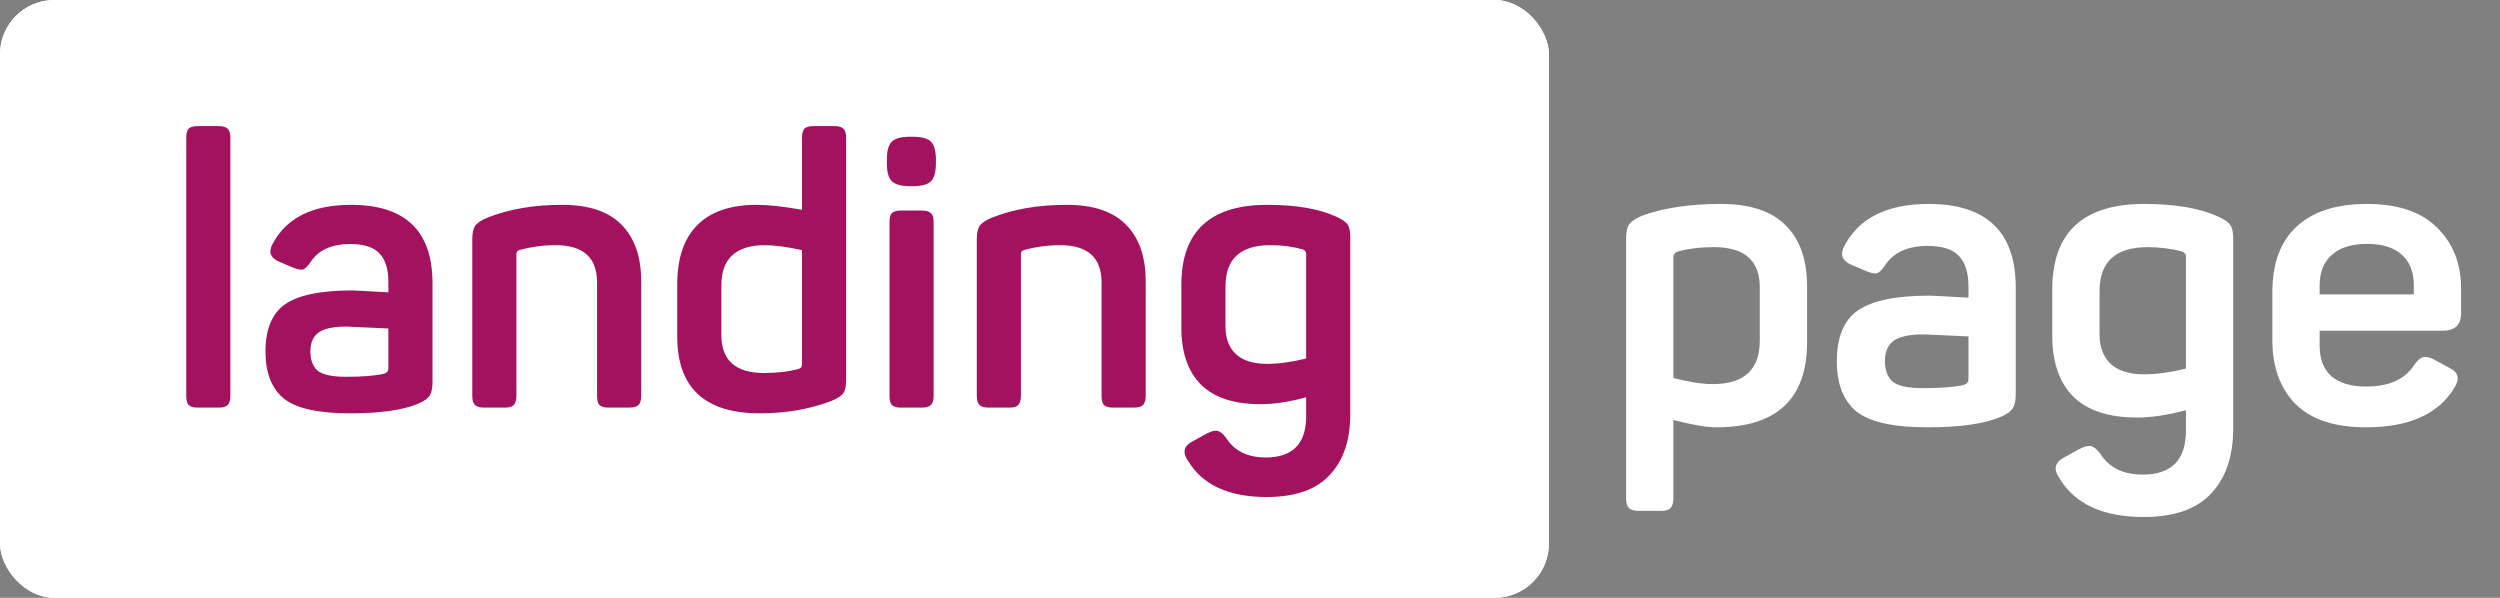 <svg width="92" height="22" viewBox="0 0 92 22" fill="none" xmlns="http://www.w3.org/2000/svg">
<rect x="0" y="0" width="92" height="22" fill="#808080" stroke="none"/>
<rect width="57" height="22" rx="2" fill="white"/>
<rect width="57" height="22" rx="2" fill="white"/>
<path d="M8.478 14.566C8.478 14.725 8.445 14.837 8.38 14.902C8.315 14.967 8.203 15 8.044 15H7.288C7.12 15 7.003 14.967 6.938 14.902C6.882 14.837 6.854 14.725 6.854 14.566V5.074C6.854 4.915 6.882 4.803 6.938 4.738C7.003 4.673 7.12 4.64 7.288 4.64H8.044C8.203 4.64 8.315 4.673 8.38 4.738C8.445 4.803 8.478 4.915 8.478 5.074V14.566ZM10.022 8.994C10.526 8.023 11.492 7.538 12.92 7.538C14.917 7.538 15.916 8.499 15.916 10.422V14.048C15.916 14.291 15.879 14.463 15.804 14.566C15.739 14.669 15.608 14.762 15.412 14.846C14.852 15.089 14.012 15.21 12.892 15.21C11.707 15.21 10.89 15.028 10.442 14.664C9.994 14.291 9.77 13.717 9.77 12.942C9.77 12.111 10.013 11.528 10.498 11.192C10.993 10.856 11.809 10.688 12.948 10.688C13.051 10.688 13.499 10.711 14.292 10.758V10.366C14.292 9.909 14.185 9.563 13.97 9.33C13.755 9.097 13.396 8.98 12.892 8.98C12.201 8.98 11.711 9.204 11.422 9.652C11.319 9.801 11.231 9.89 11.156 9.918C11.091 9.937 10.979 9.918 10.82 9.862L10.26 9.624C9.952 9.484 9.873 9.274 10.022 8.994ZM14.292 12.088C13.312 12.041 12.803 12.018 12.766 12.018C12.262 12.018 11.912 12.093 11.716 12.242C11.52 12.391 11.422 12.62 11.422 12.928C11.422 13.245 11.511 13.483 11.688 13.642C11.875 13.791 12.225 13.866 12.738 13.866C13.335 13.866 13.802 13.829 14.138 13.754C14.241 13.717 14.292 13.651 14.292 13.558V12.088ZM17.926 8.014C18.719 7.697 19.638 7.538 20.684 7.538C21.664 7.538 22.392 7.781 22.868 8.266C23.353 8.751 23.596 9.447 23.596 10.352V14.566C23.596 14.725 23.563 14.837 23.498 14.902C23.432 14.967 23.32 15 23.162 15H22.392C22.233 15 22.121 14.967 22.056 14.902C22 14.837 21.972 14.725 21.972 14.566V10.394C21.972 9.479 21.463 9.022 20.446 9.022C19.998 9.022 19.55 9.083 19.102 9.204C19.036 9.232 19.004 9.279 19.004 9.344V14.566C19.004 14.725 18.971 14.837 18.906 14.902C18.85 14.967 18.742 15 18.584 15H17.814C17.655 15 17.543 14.967 17.478 14.902C17.412 14.837 17.38 14.725 17.38 14.566V8.812C17.38 8.588 17.412 8.425 17.478 8.322C17.552 8.21 17.702 8.107 17.926 8.014ZM24.922 10.464C24.922 9.512 25.165 8.789 25.65 8.294C26.145 7.79 26.877 7.538 27.848 7.538C28.277 7.538 28.833 7.599 29.514 7.72V5.074C29.514 4.915 29.542 4.803 29.598 4.738C29.663 4.673 29.775 4.64 29.934 4.64H30.704C30.863 4.64 30.975 4.673 31.04 4.738C31.105 4.803 31.138 4.915 31.138 5.074V13.992C31.138 14.216 31.101 14.379 31.026 14.482C30.951 14.575 30.802 14.669 30.578 14.762C29.785 15.061 28.912 15.21 27.96 15.21C25.935 15.21 24.922 14.267 24.922 12.382V10.464ZM29.514 9.204C28.954 9.083 28.501 9.022 28.156 9.022C27.083 9.022 26.546 9.517 26.546 10.506V12.326C26.546 13.259 27.069 13.726 28.114 13.726C28.609 13.726 29.038 13.675 29.402 13.572C29.477 13.544 29.514 13.493 29.514 13.418V9.204ZM33.588 5.032C33.914 5.032 34.139 5.093 34.26 5.214C34.381 5.335 34.442 5.555 34.442 5.872V5.998C34.442 6.325 34.381 6.549 34.26 6.67C34.139 6.791 33.914 6.852 33.588 6.852H33.49C33.172 6.852 32.949 6.791 32.818 6.67C32.697 6.549 32.636 6.325 32.636 5.998V5.872C32.636 5.555 32.697 5.335 32.818 5.214C32.939 5.093 33.163 5.032 33.49 5.032H33.588ZM33.924 7.748C34.083 7.748 34.194 7.781 34.26 7.846C34.325 7.902 34.358 8.009 34.358 8.168V14.566C34.358 14.725 34.325 14.837 34.26 14.902C34.194 14.967 34.083 15 33.924 15H33.154C32.995 15 32.883 14.967 32.818 14.902C32.762 14.837 32.734 14.725 32.734 14.566V8.168C32.734 8.009 32.762 7.902 32.818 7.846C32.883 7.781 32.995 7.748 33.154 7.748H33.924ZM36.492 8.014C37.285 7.697 38.205 7.538 39.25 7.538C40.23 7.538 40.958 7.781 41.434 8.266C41.919 8.751 42.162 9.447 42.162 10.352V14.566C42.162 14.725 42.129 14.837 42.064 14.902C41.999 14.967 41.887 15 41.728 15H40.958C40.799 15 40.687 14.967 40.622 14.902C40.566 14.837 40.538 14.725 40.538 14.566V10.394C40.538 9.479 40.029 9.022 39.012 9.022C38.564 9.022 38.116 9.083 37.668 9.204C37.603 9.232 37.57 9.279 37.57 9.344V14.566C37.57 14.725 37.537 14.837 37.472 14.902C37.416 14.967 37.309 15 37.15 15H36.38C36.221 15 36.109 14.967 36.044 14.902C35.979 14.837 35.946 14.725 35.946 14.566V8.812C35.946 8.588 35.979 8.425 36.044 8.322C36.119 8.21 36.268 8.107 36.492 8.014ZM43.474 10.478C43.474 8.518 44.529 7.538 46.638 7.538C47.693 7.538 48.538 7.683 49.172 7.972C49.396 8.075 49.536 8.173 49.592 8.266C49.658 8.359 49.69 8.518 49.69 8.742V15.238C49.69 16.199 49.438 16.946 48.934 17.478C48.44 18.019 47.665 18.29 46.61 18.29C45.21 18.29 44.244 17.842 43.712 16.946C43.507 16.647 43.563 16.414 43.88 16.246L44.412 15.952C44.58 15.868 44.711 15.835 44.804 15.854C44.907 15.882 45.014 15.971 45.126 16.12C45.425 16.596 45.91 16.834 46.582 16.834C47.572 16.834 48.066 16.33 48.066 15.322V14.622C47.441 14.79 46.881 14.874 46.386 14.874C45.406 14.874 44.674 14.631 44.188 14.146C43.712 13.661 43.474 12.965 43.474 12.06V10.478ZM47.94 9.176C47.567 9.073 47.17 9.022 46.75 9.022C45.649 9.022 45.098 9.526 45.098 10.534V12.018C45.098 12.457 45.229 12.797 45.49 13.04C45.752 13.273 46.13 13.39 46.624 13.39C47.044 13.39 47.525 13.325 48.066 13.194V9.344C48.066 9.269 48.024 9.213 47.94 9.176Z" fill="#A3125F"/>
<path d="M60.425 7.94C61.215 7.65 62.185 7.505 63.335 7.505C64.395 7.505 65.185 7.765 65.705 8.285C66.235 8.805 66.5 9.555 66.5 10.535V12.59C66.5 14.68 65.385 15.725 63.155 15.725C62.795 15.725 62.27 15.635 61.58 15.455V18.335C61.58 18.505 61.545 18.625 61.475 18.695C61.415 18.765 61.3 18.8 61.13 18.8H60.305C60.135 18.8 60.015 18.765 59.945 18.695C59.875 18.625 59.84 18.505 59.84 18.335V8.795C59.84 8.555 59.875 8.38 59.945 8.27C60.025 8.15 60.185 8.04 60.425 7.94ZM64.76 10.58C64.76 9.59 64.2 9.095 63.08 9.095C62.57 9.095 62.12 9.15 61.73 9.26C61.63 9.3 61.58 9.365 61.58 9.455V13.91C62.16 14.06 62.645 14.135 63.035 14.135C64.185 14.135 64.76 13.6 64.76 12.53V10.58ZM67.865 9.065C68.405 8.025 69.44 7.505 70.97 7.505C73.11 7.505 74.18 8.535 74.18 10.595V14.48C74.18 14.74 74.14 14.925 74.06 15.035C73.99 15.145 73.85 15.245 73.64 15.335C73.04 15.595 72.14 15.725 70.94 15.725C69.67 15.725 68.795 15.53 68.315 15.14C67.835 14.74 67.595 14.125 67.595 13.295C67.595 12.405 67.855 11.78 68.375 11.42C68.905 11.06 69.78 10.88 71 10.88C71.11 10.88 71.59 10.905 72.44 10.955V10.535C72.44 10.045 72.325 9.675 72.095 9.425C71.865 9.175 71.48 9.05 70.94 9.05C70.2 9.05 69.675 9.29 69.365 9.77C69.255 9.93 69.16 10.025 69.08 10.055C69.01 10.075 68.89 10.055 68.72 9.995L68.12 9.74C67.79 9.59 67.705 9.365 67.865 9.065ZM72.44 12.38C71.39 12.33 70.845 12.305 70.805 12.305C70.265 12.305 69.89 12.385 69.68 12.545C69.47 12.705 69.365 12.95 69.365 13.28C69.365 13.62 69.46 13.875 69.65 14.045C69.85 14.205 70.225 14.285 70.775 14.285C71.415 14.285 71.915 14.245 72.275 14.165C72.385 14.125 72.44 14.055 72.44 13.955V12.38ZM75.523 10.655C75.523 8.555 76.653 7.505 78.913 7.505C80.043 7.505 80.948 7.66 81.628 7.97C81.868 8.08 82.018 8.185 82.078 8.285C82.148 8.385 82.183 8.555 82.183 8.795V15.755C82.183 16.785 81.913 17.585 81.373 18.155C80.843 18.735 80.013 19.025 78.883 19.025C77.383 19.025 76.348 18.545 75.778 17.585C75.558 17.265 75.618 17.015 75.958 16.835L76.528 16.52C76.708 16.43 76.848 16.395 76.948 16.415C77.058 16.445 77.173 16.54 77.293 16.7C77.613 17.21 78.133 17.465 78.853 17.465C79.913 17.465 80.443 16.925 80.443 15.845V15.095C79.773 15.275 79.173 15.365 78.643 15.365C77.593 15.365 76.808 15.105 76.288 14.585C75.778 14.065 75.523 13.32 75.523 12.35V10.655ZM80.308 9.26C79.908 9.15 79.483 9.095 79.033 9.095C77.853 9.095 77.263 9.635 77.263 10.715V12.305C77.263 12.775 77.403 13.14 77.683 13.4C77.963 13.65 78.368 13.775 78.898 13.775C79.348 13.775 79.863 13.705 80.443 13.565V9.44C80.443 9.36 80.398 9.3 80.308 9.26ZM83.623 10.745C83.623 9.695 83.918 8.895 84.508 8.345C85.108 7.785 85.973 7.505 87.103 7.505C88.243 7.505 89.103 7.795 89.683 8.375C90.273 8.955 90.568 9.7 90.568 10.61V11.525C90.568 11.955 90.343 12.17 89.893 12.17H85.363V12.725C85.363 13.215 85.508 13.59 85.798 13.85C86.098 14.1 86.523 14.225 87.073 14.225C87.913 14.225 88.503 13.96 88.843 13.43C88.963 13.26 89.073 13.165 89.173 13.145C89.283 13.115 89.428 13.15 89.608 13.25L90.133 13.535C90.473 13.695 90.533 13.945 90.313 14.285C89.723 15.245 88.643 15.725 87.073 15.725C85.903 15.725 85.033 15.435 84.463 14.855C83.903 14.275 83.623 13.495 83.623 12.515V10.745ZM88.828 10.505C88.828 10.015 88.683 9.64 88.393 9.38C88.103 9.11 87.673 8.975 87.103 8.975C86.543 8.975 86.113 9.11 85.813 9.38C85.513 9.64 85.363 10.015 85.363 10.505V10.835H88.828V10.505Z" fill="white"/>
</svg>
